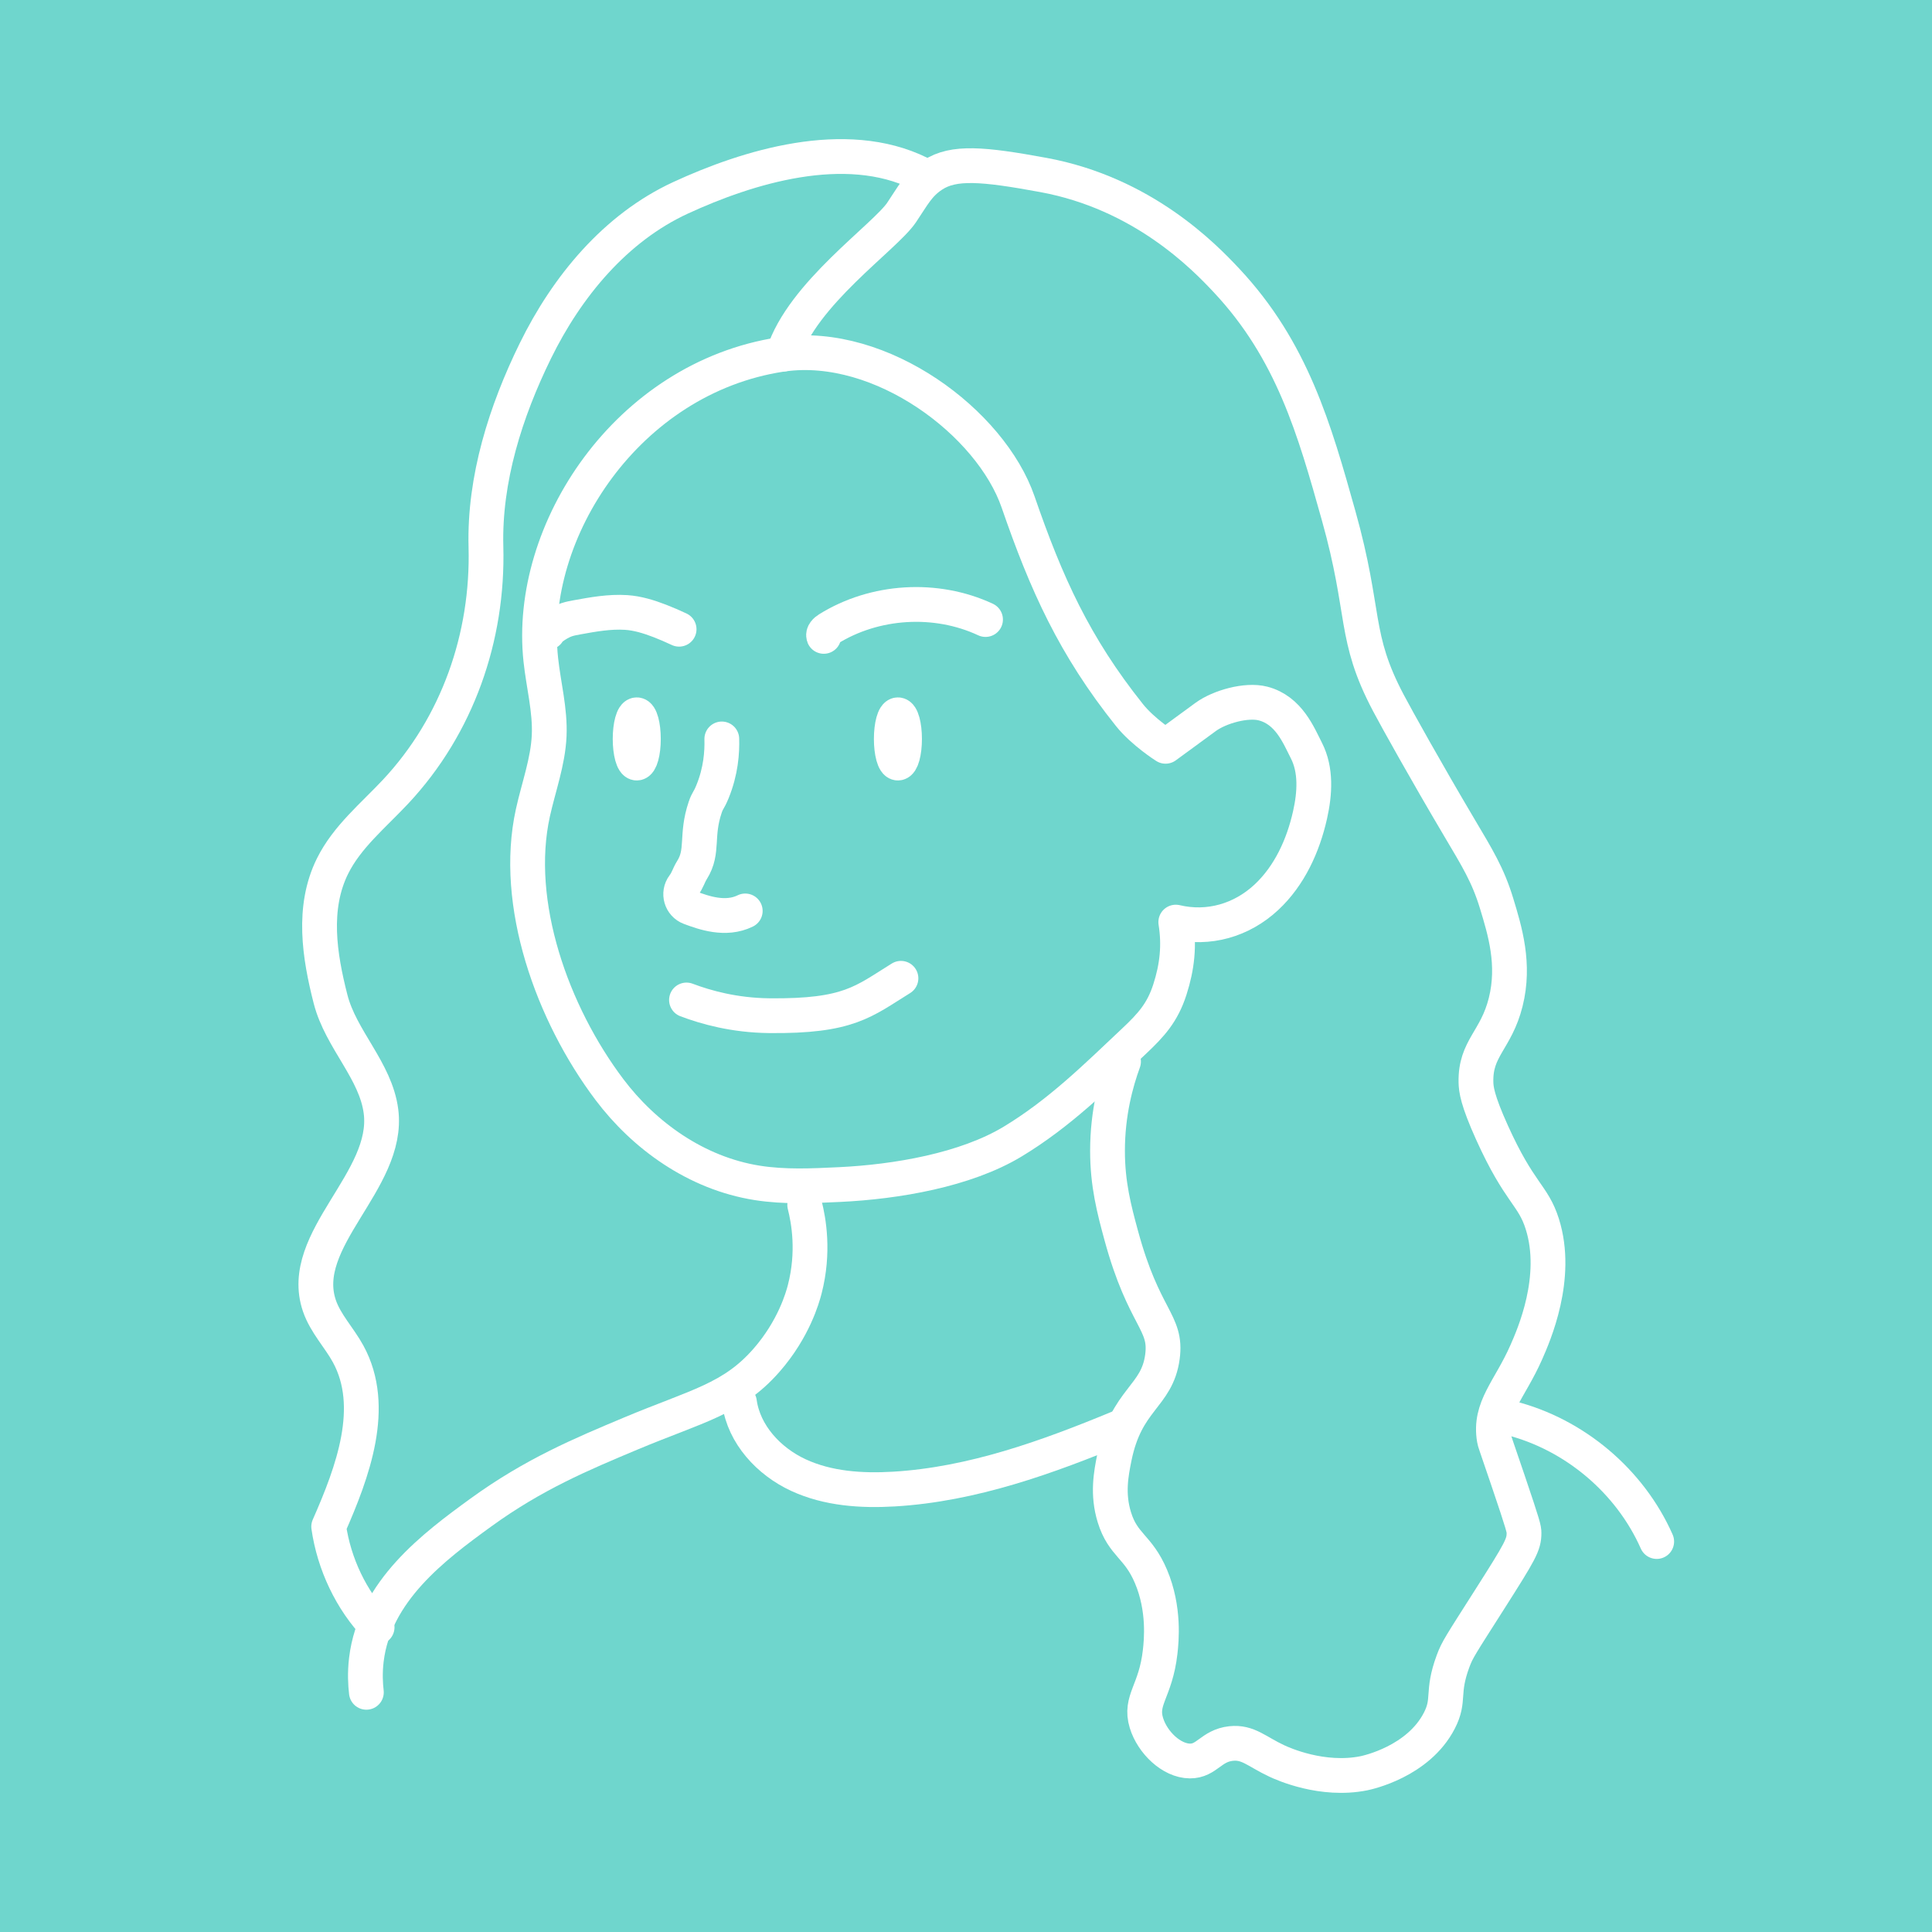 <?xml version="1.0" encoding="UTF-8"?>
<svg id="Layer_1" data-name="Layer 1" xmlns="http://www.w3.org/2000/svg" viewBox="0 0 2000 2000">
  <defs>
    <style>
      .cls-1 {
        stroke-linecap: round;
      }

      .cls-1, .cls-2 {
        fill: none;
        stroke: #fff;
        stroke-linejoin: round;
        stroke-width: 36px;
      }

      .cls-3 {
        fill: #6FD6CD;
      }
    </style>
  </defs>
  <rect class="cls-3" x="-33.6" y="-31.58" width="2075.7" height="2075.7"/>
  <g>
    <path class="cls-2" d="M810.71,366.6c-.8.11-1.61.23-2.41.35-158.74,24.36-262.79,182.53-248.46,316.07,2.81,26.17,9.8,52.12,8.66,78.39-1.18,27.14-10.98,53.33-16.85,79.99-20.73,94.02,20.03,207.99,79.31,286.59,35.67,47.3,89.53,86.53,153.04,96.55,28.09,4.43,56.9,3.07,85.4,1.69,58.42-2.82,130.07-14.95,178.95-44.5,48.35-29.22,85.98-66.61,125.59-103.91,17.94-16.89,29.44-29.67,37.09-53.36,7.68-23.81,9.95-45.85,6.13-69.9,33.97,8.04,68.19-1.82,93.82-25.73,23.88-22.27,38.06-53.39,45.19-85.25,4.97-22.17,6.54-46.43-3.81-66.65-8.08-15.79-18.22-41.73-44.9-48.65-17.17-4.45-44.96,3.4-59.3,13.84-22.8,16.6-41.58,30.45-41.58,30.45,0,0-23.26-14.67-37.38-32.36-57.05-71.41-86.03-135.85-115.26-220.54-28.36-82.19-141.61-167.06-243.25-153.06Z"/>
    <g>
      <path class="cls-1" d="M852.78,658.78c-1.17-3,1.9-5.85,4.63-7.56,48.09-29.99,111.45-33.84,162.81-9.88"/>
      <path class="cls-1" d="M567.17,654.59c.44-1.74,1.93-2.99,3.37-4.07,5.03-3.8,10.47-7.17,16.47-9.11,3.32-1.08,6.76-1.7,10.19-2.33,16.79-3.06,33.83-6.15,50.97-5.05,11.95.77,23.77,4.48,34.88,8.76,6.76,2.6,13.39,5.53,19.96,8.59"/>
    </g>
    <g>
      <ellipse class="cls-1" cx="929.52" cy="764.94" rx="6.86" ry="25"/>
      <ellipse class="cls-1" cx="659.17" cy="764.94" rx="6.86" ry="25"/>
    </g>
    <path class="cls-1" d="M747.21,764.94c.39,13.57-.87,33.22-9.65,54.65-4.11,10.01-4.9,8.33-7.52,16.04-10.1,29.76-1.45,45.4-13.57,64.83-3.85,6.18-4.44,10.49-8.86,16.34-5.93,7.85-2.57,19.32,6.64,22.76,13.99,5.23,36.79,13.48,57.22,3.43"/>
    <path class="cls-1" d="M710.65,1035.17c20,7.57,49.44,15.87,85.55,16.26,82.72.9,97.69-14.73,136.47-38.7"/>
    <path class="cls-1" d="M833.04,1247.37c4.09,16.15,9.99,48.73,0,87.37-2.19,8.49-11.3,41.06-39.46,73.28-35.48,40.6-71.93,47.17-140.92,76.1-50.63,21.23-100.48,42.13-155.01,81.74-48.33,35.1-109.8,81.06-118.38,152.2-1.68,13.9-.96,25.68,0,33.82"/>
    <path class="cls-1" d="M765.47,1451.57c4.62,33.38,30.37,61.21,60.94,75.39s65.37,16.5,99.01,14.51c81.06-4.79,158.83-32.91,233.84-64"/>
    <path class="cls-1" d="M810.71,366.6c19.75-62.64,105.15-120.86,122.58-146.58,11.87-17.51,17.18-29.01,32.31-38.89,21.63-14.13,51.84-11.51,114.46,0,103.19,18.98,166.59,84.66,189.39,108.96,68.3,72.76,91.31,154.72,116.22,243.45,28.65,102.04,14.96,124.85,51.65,194.25,8.86,16.76,38.74,70.44,73.17,128.59,18.89,31.9,29.81,49.37,38.74,78.66,8.72,28.58,19.26,63.15,9.48,102.3-9.91,39.67-31.57,47.5-30.8,82.92.16,7.29,1.33,18.33,16.58,52.12,28.68,63.51,42.53,64.3,52.12,94.76,17.44,55.38-8.77,114.92-16.58,132.67-17.22,39.12-38.69,57.23-33.17,90.02.55,3.26.7,2.75,14.21,42.64,16.14,47.65,16.58,50.34,16.58,54.49.02,12.1-3.7,18.65-35.54,68.7-30.36,47.74-33.46,51.96-37.9,63.96-12.37,33.35-2.86,39.51-14.21,61.59-21.83,42.46-74.48,53.75-78.18,54.49-43.05,8.6-83.69-9.76-90.02-12.72-20.83-9.71-29.75-19.97-47.38-18.08-20.75,2.23-25.02,18.24-42.64,18.08-19.12-.17-38.86-19.26-45.01-39.4-7.27-23.8,9.53-32.39,14.21-73.44,1.32-11.57,4.72-44.64-9.48-78.18-13.31-31.45-28.89-32.11-37.9-61.23-7.42-23.99-3.46-44.86,0-61.95,12.29-60.8,44.19-62.6,49.75-104.24,4.87-36.43-19.05-38.8-42.64-125.56-7.32-26.92-14.22-53-14.21-87.65,0-39.39,8.92-71.4,16.58-92.39"/>
    <path class="cls-1" d="M952.17,179.59c-77.17-38.2-178.4-6.79-247.74,25.24-67.38,31.12-117.56,91.8-150.24,158.43-30.66,62.5-53.01,132.62-51.14,202.81,2.48,93.31-29.41,184.93-93.54,253.47-23.11,24.7-50.28,46.78-65.29,77.09-21.38,43.19-13.49,92.86-2.03,137.63,10.71,41.84,46.76,73.93,52.21,116.22,9.27,71.94-87.2,132.65-63.73,201.28,6.28,18.37,20.47,32.84,29.77,49.88,29.81,54.63,4.92,121.76-20.18,178.7,5.53,38.48,23.21,76.15,50.14,104.19"/>
    <path class="cls-1" d="M1715.02,1595.79c-27.67-62.49-85.11-110.99-151.35-127.81"/>
  </g>
</svg>